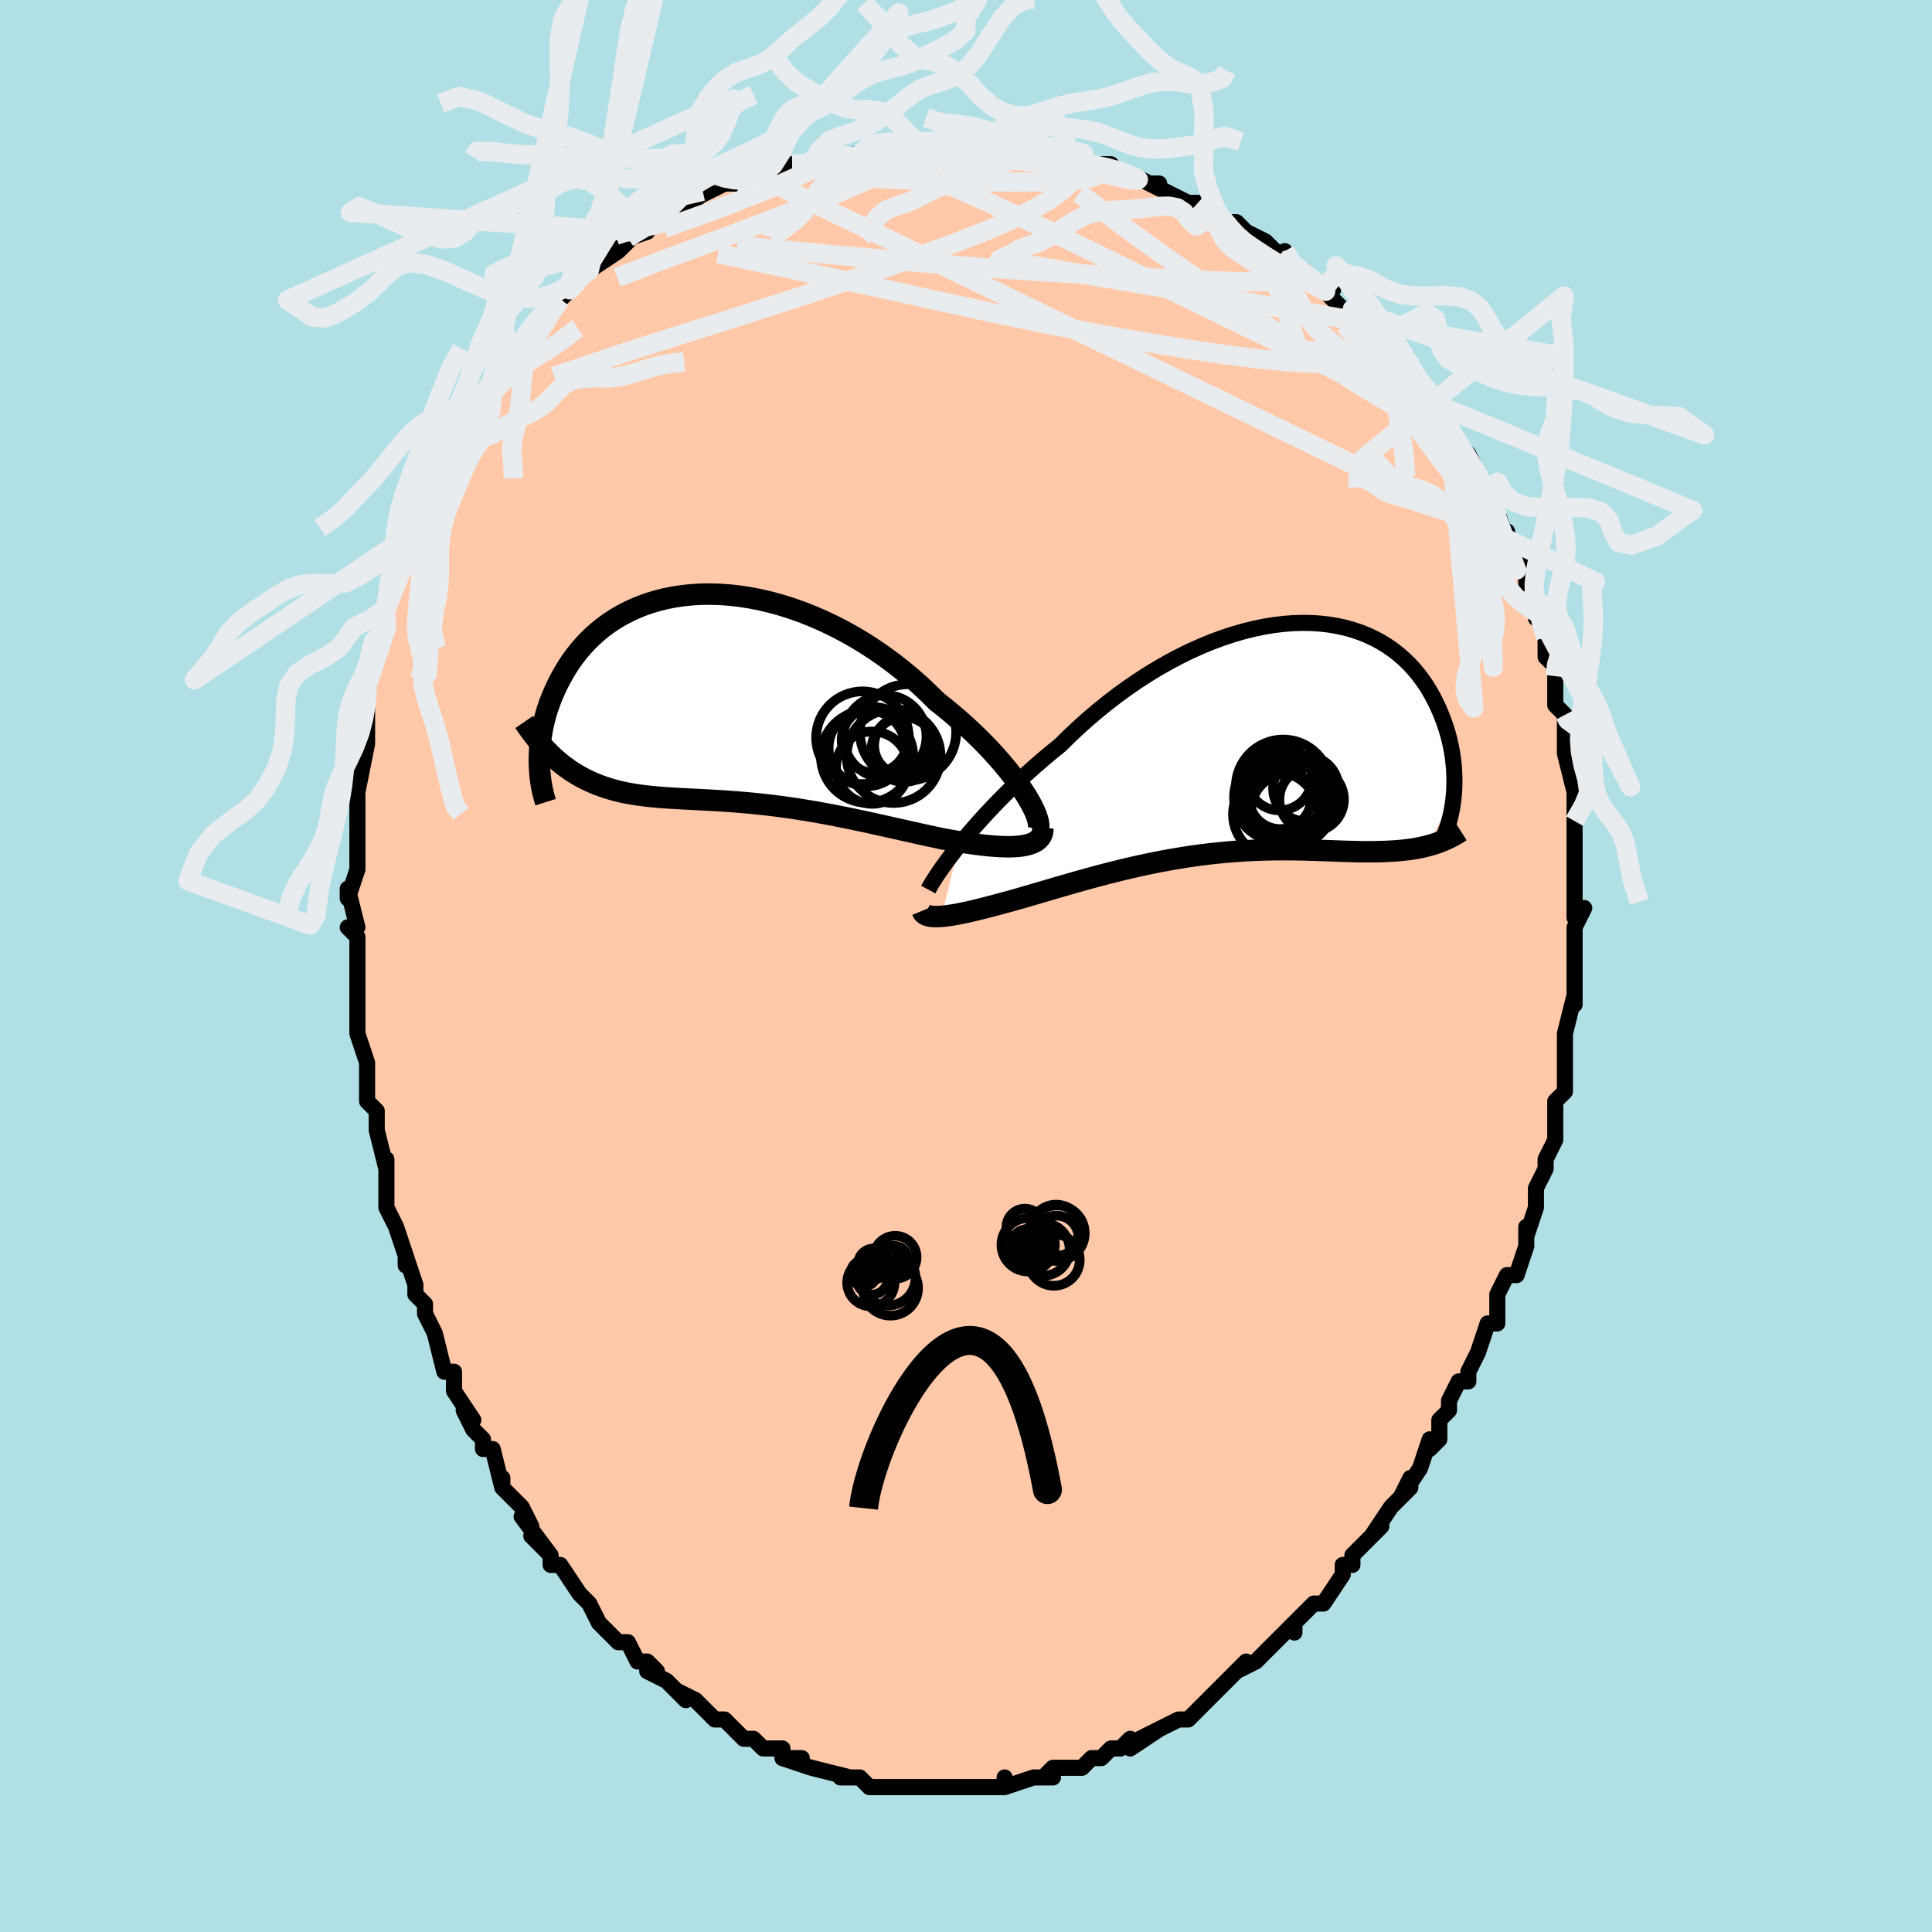<svg viewBox="-100 -100 200 200" xmlns="http://www.w3.org/2000/svg" width="400" height="400" id="face-svg"><defs><clipPath id="leftEyeClipPath"><polyline points="31.07,9.6,30.692,9.036,30.275,8.453,29.823,7.853,29.336,7.239,28.815,6.614,28.263,5.981,27.679,5.34,27.065,4.696,26.424,4.049,25.755,3.402,25.061,2.757,24.343,2.116,23.602,1.481,22.839,0.853,22.056,0.234,21.21,-0.606,20.331,-1.43,19.42,-2.234,18.481,-3.015,17.515,-3.769,16.526,-4.496,15.515,-5.191,14.485,-5.853,13.439,-6.48,12.38,-7.069,11.31,-7.62,10.233,-8.131,9.15,-8.6,8.065,-9.027,6.981,-9.41,5.899,-9.749,4.822,-10.044,3.754,-10.295,2.695,-10.501,1.65,-10.662,0.619,-10.779,-0.395,-10.851,-1.391,-10.881,-2.365,-10.868,-3.317,-10.813,-4.246,-10.717,-5.149,-10.582,-6.025,-10.409,-6.873,-10.198,-7.692,-9.953,-8.481,-9.673,-9.239,-9.361,-9.967,-9.019,-10.662,-8.649,-11.326,-8.252,-11.958,-7.83,-12.557,-7.386,-13.124,-6.921,-13.66,-6.438,-14.164,-5.939,-14.637,-5.425,-15.081,-4.9,-15.495,-4.365,-15.88,-3.822,-16.239,-3.274,-16.571,-2.722,-16.879,-2.169,-17.164,-1.617,-17.427,-1.067,-17.669,-0.522,-17.892,0.02,-18.093,0.562,-18.274,1.101,-18.435,1.639,-18.576,2.172,-18.699,2.701,-18.804,3.224,-18.892,3.741,-18.963,4.251,-19.018,4.753,-19.057,5.246,-19.082,5.73,-19.093,6.204,-19.09,6.667,-17.156,6.407,-16.772,6.722,-16.382,7.021,-15.986,7.304,-15.583,7.571,-15.174,7.823,-14.759,8.059,-14.338,8.28,-13.91,8.487,-13.476,8.68,-13.036,8.859,-12.589,9.024,-12.136,9.177,-11.677,9.318,-11.212,9.448,-10.739,9.565,-10.258,9.671,-9.767,9.766,-9.268,9.851,-8.76,9.927,-8.243,9.994,-7.717,10.054,-7.182,10.107,-6.637,10.154,-6.084,10.196,-5.522,10.234,-4.951,10.268,-4.37,10.301,-3.78,10.332,-3.181,10.363,-2.573,10.394,-1.956,10.426,-1.329,10.46,-0.693,10.497,-0.047,10.537,0.607,10.582,1.271,10.631,1.944,10.686,2.626,10.746,3.317,10.813,4.018,10.887,4.727,10.967,5.445,11.055,6.171,11.151,6.906,11.254,7.648,11.366,8.399,11.485,9.158,11.611,9.923,11.745,10.696,11.887,11.475,12.035,12.26,12.19,13.051,12.35,13.847,12.517,14.647,12.687,15.451,12.862,16.257,13.041,17.066,13.221,17.876,13.403,18.686,13.585,19.495,13.767,20.302,13.946,21.105,14.123,21.904,14.296,22.697,14.462,23.342,14.578,23.979,14.688,24.607,14.792,25.224,14.888,25.83,14.976,26.422,15.054,27,15.122,27.563,15.179,28.108,15.224,28.635,15.256,29.141,15.273,29.626,15.275,30.087,15.26,30.522,15.227,30.93,15.176"></polyline></clipPath><clipPath id="rightEyeClipPath"><polyline points="-30.797,11.001,-30.283,10.371,-29.738,9.722,-29.163,9.056,-28.559,8.377,-27.927,7.686,-27.268,6.986,-26.583,6.279,-25.874,5.568,-25.142,4.855,-24.388,4.141,-23.613,3.429,-22.818,2.721,-22.004,2.019,-21.174,1.324,-20.327,0.638,-19.408,-0.269,-18.461,-1.161,-17.486,-2.034,-16.488,-2.886,-15.467,-3.713,-14.427,-4.512,-13.369,-5.28,-12.296,-6.016,-11.212,-6.716,-10.118,-7.379,-9.017,-8.003,-7.912,-8.585,-6.805,-9.125,-5.699,-9.621,-4.597,-10.071,-3.501,-10.476,-2.413,-10.834,-1.336,-11.145,-0.272,-11.409,0.776,-11.625,1.808,-11.794,2.82,-11.915,3.811,-11.989,4.779,-12.018,5.723,-12.001,6.64,-11.939,7.531,-11.834,8.393,-11.687,9.225,-11.499,10.027,-11.272,10.797,-11.008,11.536,-10.707,12.241,-10.372,12.915,-10.005,13.555,-9.608,14.161,-9.183,14.735,-8.733,15.276,-8.259,15.785,-7.763,16.261,-7.249,16.706,-6.718,17.12,-6.173,17.505,-5.616,17.86,-5.05,18.188,-4.477,18.49,-3.9,18.767,-3.32,19.02,-2.741,19.251,-2.164,19.462,-1.592,19.652,-1.023,19.82,-0.454,19.968,0.114,20.096,0.679,20.204,1.24,20.293,1.796,20.364,2.347,20.417,2.89,20.453,3.425,20.472,3.952,20.477,4.469,20.466,4.976,20.44,5.471,20.401,5.955,17.636,11.086,17.238,11.182,16.831,11.268,16.414,11.345,15.988,11.413,15.553,11.471,15.108,11.521,14.654,11.563,14.189,11.598,13.716,11.625,13.232,11.646,12.739,11.661,12.236,11.67,11.723,11.674,11.2,11.674,10.666,11.669,10.12,11.658,9.562,11.643,8.991,11.625,8.407,11.604,7.811,11.581,7.202,11.558,6.581,11.536,5.947,11.515,5.3,11.496,4.641,11.48,3.969,11.469,3.286,11.462,2.591,11.461,1.884,11.467,1.166,11.48,0.438,11.5,-0.301,11.529,-1.05,11.567,-1.809,11.614,-2.576,11.671,-3.352,11.737,-4.135,11.815,-4.926,11.902,-5.723,12.001,-6.526,12.11,-7.333,12.229,-8.146,12.36,-8.961,12.5,-9.78,12.651,-10.6,12.811,-11.422,12.98,-12.243,13.158,-13.064,13.345,-13.883,13.539,-14.699,13.739,-15.512,13.946,-16.32,14.158,-17.122,14.374,-17.918,14.593,-18.706,14.815,-19.486,15.038,-20.256,15.261,-21.015,15.482,-21.763,15.702,-22.498,15.918,-23.219,16.13,-23.925,16.336,-24.616,16.535,-25.29,16.725,-25.888,16.89,-26.474,17.049,-27.047,17.203,-27.606,17.35,-28.151,17.49,-28.681,17.623,-29.194,17.748,-29.691,17.864,-30.17,17.97,-30.63,18.065,-31.071,18.15,-31.491,18.223,-31.889,18.284,-32.265,18.331,-32.618,18.365"></polyline></clipPath><filter id="fuzzy"><feTurbulence id="turbulence" baseFrequency="0.05" numOctaves="3" type="noise" result="noise"></feTurbulence><feDisplacementMap in="SourceGraphic" in2="noise" scale="2"></feDisplacementMap></filter><linearGradient id="rainbowGradient" x1="0%" y1="0%" x2="100%" y2="0%"><stop offset="0%" style="stop-color: rgb(80, 68, 68);  stop-opacity: 1"></stop><stop offset="50%" style="stop-color: rgb(255, 165, 0);  stop-opacity: 1"></stop><stop offset="100%" style="stop-color: rgb(148, 0, 211);  stop-opacity: 1"></stop></linearGradient></defs><title>That&#39;s an ugly face</title><desc>CREATED BY XUAN TANG, MORE INFO AT TXSTC55.GITHUB.IO</desc><rect x="-100" y="-100" width="100%" height="100%" opacity="1" fill="rgb(176, 224, 230)"></rect><polyline id="faceContour" points="63,1,63,2,63,1,63,4,63,3,62,7,62,8,62,7,62,9,62,11,62,13,61,14,61,17,61,17,61,17,61,18,60,20,60,21,59,23,59,23,59,25,58,28,58,27,58,27,58,29,57,32,56,32,55,34,55,36,55,35,55,37,54,37,53,40,52,42,52,43,52,43,51,43,50,45,50,46,49,47,49,49,48,50,48,49,47,52,45,55,46,53,46,54,45,55,44,56,44,56,42,59,43,58,40,61,40,62,40,62,39,62,39,63,37,66,36,66,36,66,34,68,34,69,34,68,33,69,32,70,31,71,30,72,28,73,29,72,27,74,26,75,25,76,25,76,24,77,24,77,23,78,22,78,22,78,20,79,18,80,20,79,17,81,17,80,16,81,15,81,14,82,13,82,12,83,12,83,10,83,9,83,8,84,9,84,7,84,4,85,4,84,4,85,3,85,2,85,2,85,0,85,-1,85,-2,85,-2,85,-4,85,-5,85,-4,85,-6,85,-7,85,-9,85,-10,85,-10,85,-11,84,-12,84,-13,84,-12,84,-16,83,-16,83,-16,83,-19,82,-17,82,-19,82,-19,81,-21,81,-22,80,-23,80,-24,79,-25,78,-26,78,-26,78,-27,77,-27,77,-28,76,-30,75,-29,76,-31,74,-33,73,-32,73,-33,72,-34,72,-35,70,-36,70,-37,69,-37,69,-38,68,-39,66,-40,65,-40,65,-40,65,-42,62,-43,62,-43,61,-45,59,-43,61,-46,57,-45,58,-46,56,-48,54,-48,53,-48,54,-49,50,-50,50,-50,49,-51,48,-51,48,-52,46,-51,47,-53,44,-53,44,-53,42,-54,42,-55,38,-55,38,-56,36,-56,35,-57,34,-57,33,-58,30,-58,31,-58,30,-59,27,-59,27,-60,25,-60,23,-60,20,-60,23,-60,21,-61,17,-61,15,-62,14,-62,14,-62,13,-62,10,-62,11,-62,10,-63,7,-63,6,-63,3,-63,1,-63,1,-63,-2,-63,-1,-63,-3,-64,-4,-63,-4,-64,-8,-64,-7,-63,-10,-63,-11,-63,-13,-63,-16,-63,-14,-63,-15,-63,-18,-63,-19,-63,-18,-62,-23,-62,-23,-62,-26,-62,-28,-62,-27,-62,-29,-61,-32,-61,-33,-61,-32,-60,-35,-60,-37,-60,-35,-60,-36,-60,-37,-59,-40,-58,-42,-58,-43,-58,-43,-58,-44,-57,-45,-57,-47,-56,-48,-56,-49,-55,-50,-54,-53,-54,-53,-53,-55,-54,-53,-52,-56,-51,-57,-51,-58,-51,-58,-49,-60,-49,-61,-48,-62,-47,-63,-47,-63,-46,-64,-45,-66,-45,-66,-45,-66,-43,-68,-42,-69,-42,-69,-41,-70,-39,-72,-39,-72,-39,-72,-36,-74,-35,-75,-36,-75,-33,-76,-34,-76,-34,-76,-31,-77,-30,-78,-30,-78,-28,-79,-29,-79,-27,-80,-25,-81,-25,-81,-24,-81,-23,-81,-22,-82,-20,-82,-21,-82,-18,-83,-17,-83,-17,-83,-16,-83,-15,-84,-14,-84,-12,-84,-11,-84,-10,-85,-8,-85,-9,-85,-6,-85,-6,-85,-5,-85,-4,-85,-3,-85,-1,-85,1,-85,0,-85,3,-85,2,-85,4,-85,6,-85,6,-84,8,-84,8,-84,10,-84,11,-83,12,-83,15,-83,14,-83,14,-83,17,-82,19,-81,20,-81,19,-81,21,-80,23,-79,23,-79,23,-79,24,-79,26,-78,27,-77,28,-77,28,-77,29,-76,31,-75,31,-75,33,-73,33,-74,34,-72,35,-72,37,-70,38,-70,37,-70,38,-69,39,-68,40,-68,41,-67,41,-67,43,-65,44,-63,44,-64,46,-62,46,-61,47,-60,47,-60,48,-59,49,-57,50,-56,50,-56,50,-55,52,-53,52,-53,53,-51,54,-49,54,-49,53,-50,55,-47,55,-47,56,-44,56,-45,57,-41,57,-43,58,-40,58,-39,58,-38,59,-37,59,-36,59,-37,60,-34,60,-34,60,-32,61,-31,61,-30,61,-27,62,-26,62,-26,62,-23,62,-24,62,-23,62,-22,63,-18,63,-17,63,-17,63,-15,63,-15,63,-12,63,-12,63,-12,63,-8,63,-6,63,-7,63,-5,64,-6,63,-4,63,-3,63,1,63,2" fill="#ffc9a9" stroke="black" stroke-width="1.667" stroke-linejoin="round" filter="url(#fuzzy)"></polyline><g transform="translate(30.085 -23.503)"><polyline id="rightCountour" points="-30.797,11.001,-30.283,10.371,-29.738,9.722,-29.163,9.056,-28.559,8.377,-27.927,7.686,-27.268,6.986,-26.583,6.279,-25.874,5.568,-25.142,4.855,-24.388,4.141,-23.613,3.429,-22.818,2.721,-22.004,2.019,-21.174,1.324,-20.327,0.638,-19.408,-0.269,-18.461,-1.161,-17.486,-2.034,-16.488,-2.886,-15.467,-3.713,-14.427,-4.512,-13.369,-5.28,-12.296,-6.016,-11.212,-6.716,-10.118,-7.379,-9.017,-8.003,-7.912,-8.585,-6.805,-9.125,-5.699,-9.621,-4.597,-10.071,-3.501,-10.476,-2.413,-10.834,-1.336,-11.145,-0.272,-11.409,0.776,-11.625,1.808,-11.794,2.82,-11.915,3.811,-11.989,4.779,-12.018,5.723,-12.001,6.64,-11.939,7.531,-11.834,8.393,-11.687,9.225,-11.499,10.027,-11.272,10.797,-11.008,11.536,-10.707,12.241,-10.372,12.915,-10.005,13.555,-9.608,14.161,-9.183,14.735,-8.733,15.276,-8.259,15.785,-7.763,16.261,-7.249,16.706,-6.718,17.12,-6.173,17.505,-5.616,17.86,-5.05,18.188,-4.477,18.49,-3.9,18.767,-3.32,19.02,-2.741,19.251,-2.164,19.462,-1.592,19.652,-1.023,19.82,-0.454,19.968,0.114,20.096,0.679,20.204,1.24,20.293,1.796,20.364,2.347,20.417,2.89,20.453,3.425,20.472,3.952,20.477,4.469,20.466,4.976,20.44,5.471,20.401,5.955,17.636,11.086,17.238,11.182,16.831,11.268,16.414,11.345,15.988,11.413,15.553,11.471,15.108,11.521,14.654,11.563,14.189,11.598,13.716,11.625,13.232,11.646,12.739,11.661,12.236,11.67,11.723,11.674,11.2,11.674,10.666,11.669,10.12,11.658,9.562,11.643,8.991,11.625,8.407,11.604,7.811,11.581,7.202,11.558,6.581,11.536,5.947,11.515,5.3,11.496,4.641,11.48,3.969,11.469,3.286,11.462,2.591,11.461,1.884,11.467,1.166,11.48,0.438,11.5,-0.301,11.529,-1.05,11.567,-1.809,11.614,-2.576,11.671,-3.352,11.737,-4.135,11.815,-4.926,11.902,-5.723,12.001,-6.526,12.11,-7.333,12.229,-8.146,12.36,-8.961,12.5,-9.78,12.651,-10.6,12.811,-11.422,12.98,-12.243,13.158,-13.064,13.345,-13.883,13.539,-14.699,13.739,-15.512,13.946,-16.32,14.158,-17.122,14.374,-17.918,14.593,-18.706,14.815,-19.486,15.038,-20.256,15.261,-21.015,15.482,-21.763,15.702,-22.498,15.918,-23.219,16.13,-23.925,16.336,-24.616,16.535,-25.29,16.725,-25.888,16.89,-26.474,17.049,-27.047,17.203,-27.606,17.35,-28.151,17.49,-28.681,17.623,-29.194,17.748,-29.691,17.864,-30.17,17.97,-30.63,18.065,-31.071,18.15,-31.491,18.223,-31.889,18.284,-32.265,18.331,-32.618,18.365" fill="white" stroke="white" stroke-width="0" stroke-linejoin="round" filter="url(#fuzzy)"></polyline></g><g transform="translate(-25.075 -27.619)"><polyline id="leftCountour" points="31.07,9.6,30.692,9.036,30.275,8.453,29.823,7.853,29.336,7.239,28.815,6.614,28.263,5.981,27.679,5.34,27.065,4.696,26.424,4.049,25.755,3.402,25.061,2.757,24.343,2.116,23.602,1.481,22.839,0.853,22.056,0.234,21.21,-0.606,20.331,-1.43,19.42,-2.234,18.481,-3.015,17.515,-3.769,16.526,-4.496,15.515,-5.191,14.485,-5.853,13.439,-6.48,12.38,-7.069,11.31,-7.62,10.233,-8.131,9.15,-8.6,8.065,-9.027,6.981,-9.41,5.899,-9.749,4.822,-10.044,3.754,-10.295,2.695,-10.501,1.65,-10.662,0.619,-10.779,-0.395,-10.851,-1.391,-10.881,-2.365,-10.868,-3.317,-10.813,-4.246,-10.717,-5.149,-10.582,-6.025,-10.409,-6.873,-10.198,-7.692,-9.953,-8.481,-9.673,-9.239,-9.361,-9.967,-9.019,-10.662,-8.649,-11.326,-8.252,-11.958,-7.83,-12.557,-7.386,-13.124,-6.921,-13.66,-6.438,-14.164,-5.939,-14.637,-5.425,-15.081,-4.9,-15.495,-4.365,-15.88,-3.822,-16.239,-3.274,-16.571,-2.722,-16.879,-2.169,-17.164,-1.617,-17.427,-1.067,-17.669,-0.522,-17.892,0.02,-18.093,0.562,-18.274,1.101,-18.435,1.639,-18.576,2.172,-18.699,2.701,-18.804,3.224,-18.892,3.741,-18.963,4.251,-19.018,4.753,-19.057,5.246,-19.082,5.73,-19.093,6.204,-19.09,6.667,-17.156,6.407,-16.772,6.722,-16.382,7.021,-15.986,7.304,-15.583,7.571,-15.174,7.823,-14.759,8.059,-14.338,8.28,-13.91,8.487,-13.476,8.68,-13.036,8.859,-12.589,9.024,-12.136,9.177,-11.677,9.318,-11.212,9.448,-10.739,9.565,-10.258,9.671,-9.767,9.766,-9.268,9.851,-8.76,9.927,-8.243,9.994,-7.717,10.054,-7.182,10.107,-6.637,10.154,-6.084,10.196,-5.522,10.234,-4.951,10.268,-4.37,10.301,-3.78,10.332,-3.181,10.363,-2.573,10.394,-1.956,10.426,-1.329,10.46,-0.693,10.497,-0.047,10.537,0.607,10.582,1.271,10.631,1.944,10.686,2.626,10.746,3.317,10.813,4.018,10.887,4.727,10.967,5.445,11.055,6.171,11.151,6.906,11.254,7.648,11.366,8.399,11.485,9.158,11.611,9.923,11.745,10.696,11.887,11.475,12.035,12.26,12.19,13.051,12.35,13.847,12.517,14.647,12.687,15.451,12.862,16.257,13.041,17.066,13.221,17.876,13.403,18.686,13.585,19.495,13.767,20.302,13.946,21.105,14.123,21.904,14.296,22.697,14.462,23.342,14.578,23.979,14.688,24.607,14.792,25.224,14.888,25.83,14.976,26.422,15.054,27,15.122,27.563,15.179,28.108,15.224,28.635,15.256,29.141,15.273,29.626,15.275,30.087,15.26,30.522,15.227,30.93,15.176" fill="white" stroke="white" stroke-width="0" stroke-linejoin="round" filter="url(#fuzzy)"></polyline></g><g transform="translate(30.085 -23.503)"><polyline id="rightUpper" points="-33.992,15.593,-33.846,15.322,-33.659,14.999,-33.432,14.63,-33.165,14.216,-32.861,13.763,-32.519,13.272,-32.14,12.747,-31.727,12.192,-31.278,11.609,-30.797,11.001,-30.283,10.371,-29.738,9.722,-29.163,9.056,-28.559,8.377,-27.927,7.686,-27.268,6.986,-26.583,6.279,-25.874,5.568,-25.142,4.855,-24.388,4.141,-23.613,3.429,-22.818,2.721,-22.004,2.019,-21.174,1.324,-20.327,0.638,-19.408,-0.269,-18.461,-1.161,-17.486,-2.034,-16.488,-2.886,-15.467,-3.713,-14.427,-4.512,-13.369,-5.28,-12.296,-6.016,-11.212,-6.716,-10.118,-7.379,-9.017,-8.003,-7.912,-8.585,-6.805,-9.125,-5.699,-9.621,-4.597,-10.071,-3.501,-10.476,-2.413,-10.834,-1.336,-11.145,-0.272,-11.409,0.776,-11.625,1.808,-11.794,2.82,-11.915,3.811,-11.989,4.779,-12.018,5.723,-12.001,6.64,-11.939,7.531,-11.834,8.393,-11.687,9.225,-11.499,10.027,-11.272,10.797,-11.008,11.536,-10.707,12.241,-10.372,12.915,-10.005,13.555,-9.608,14.161,-9.183,14.735,-8.733,15.276,-8.259,15.785,-7.763,16.261,-7.249,16.706,-6.718,17.12,-6.173,17.505,-5.616,17.86,-5.05,18.188,-4.477,18.49,-3.9,18.767,-3.32,19.02,-2.741,19.251,-2.164,19.462,-1.592,19.652,-1.023,19.82,-0.454,19.968,0.114,20.096,0.679,20.204,1.24,20.293,1.796,20.364,2.347,20.417,2.89,20.453,3.425,20.472,3.952,20.477,4.469,20.466,4.976,20.44,5.471,20.401,5.955,20.348,6.427,20.284,6.886,20.207,7.331,20.118,7.763,20.019,8.181,19.909,8.586,19.789,8.976,19.66,9.352,19.521,9.715,19.374,10.064" fill="none" stroke="black" stroke-width="1.667" stroke-linejoin="round" filter="url(#fuzzy)"></polyline><polyline id="rightLower" points="-34.617,17.788,-34.559,17.93,-34.466,18.052,-34.34,18.154,-34.182,18.237,-33.992,18.301,-33.773,18.347,-33.524,18.376,-33.248,18.388,-32.946,18.384,-32.618,18.365,-32.265,18.331,-31.889,18.284,-31.491,18.223,-31.071,18.15,-30.63,18.065,-30.17,17.97,-29.691,17.864,-29.194,17.748,-28.681,17.623,-28.151,17.49,-27.606,17.35,-27.047,17.203,-26.474,17.049,-25.888,16.89,-25.29,16.725,-24.616,16.535,-23.925,16.336,-23.219,16.13,-22.498,15.918,-21.763,15.702,-21.015,15.482,-20.256,15.261,-19.486,15.038,-18.706,14.815,-17.918,14.593,-17.122,14.374,-16.32,14.158,-15.512,13.946,-14.699,13.739,-13.883,13.539,-13.064,13.345,-12.243,13.158,-11.422,12.98,-10.6,12.811,-9.78,12.651,-8.961,12.5,-8.146,12.36,-7.333,12.229,-6.526,12.11,-5.723,12.001,-4.926,11.902,-4.135,11.815,-3.352,11.737,-2.576,11.671,-1.809,11.614,-1.05,11.567,-0.301,11.529,0.438,11.5,1.166,11.48,1.884,11.467,2.591,11.461,3.286,11.462,3.969,11.469,4.641,11.48,5.3,11.496,5.947,11.515,6.581,11.536,7.202,11.558,7.811,11.581,8.407,11.604,8.991,11.625,9.562,11.643,10.12,11.658,10.666,11.669,11.2,11.674,11.723,11.674,12.236,11.67,12.739,11.661,13.232,11.646,13.716,11.625,14.189,11.598,14.654,11.563,15.108,11.521,15.553,11.471,15.988,11.413,16.414,11.345,16.831,11.268,17.238,11.182,17.636,11.086,18.025,10.98,18.405,10.863,18.777,10.736,19.14,10.599,19.494,10.45,19.84,10.292,20.178,10.122,20.508,9.942,20.831,9.752,21.145,9.551" fill="none" stroke="black" stroke-width="2.222" stroke-linejoin="round" filter="url(#fuzzy)"></polyline><!--[--><circle r="3.212" cx="2.44" cy="6.116" stroke="black" fill="none" stroke-width="1" filter="url(#fuzzy)" clip-path="url(#rightEyeClipPath)"></circle><circle r="3.341" cx="5.698" cy="6.263" stroke="black" fill="none" stroke-width="1" filter="url(#fuzzy)" clip-path="url(#rightEyeClipPath)"></circle><circle r="4.503" cx="2.163" cy="6.023" stroke="black" fill="none" stroke-width="1" filter="url(#fuzzy)" clip-path="url(#rightEyeClipPath)"></circle><circle r="4.415" cx="1.97" cy="7.812" stroke="black" fill="none" stroke-width="1" filter="url(#fuzzy)" clip-path="url(#rightEyeClipPath)"></circle><circle r="3.744" cx="3.186" cy="7.36" stroke="black" fill="none" stroke-width="1" filter="url(#fuzzy)" clip-path="url(#rightEyeClipPath)"></circle><circle r="3.353" cx="2.377" cy="4.039" stroke="black" fill="none" stroke-width="1" filter="url(#fuzzy)" clip-path="url(#rightEyeClipPath)"></circle><circle r="4.893" cx="2.749" cy="4.954" stroke="black" fill="none" stroke-width="1" filter="url(#fuzzy)" clip-path="url(#rightEyeClipPath)"></circle><circle r="3.394" cx="5.098" cy="5.131" stroke="black" fill="none" stroke-width="1" filter="url(#fuzzy)" clip-path="url(#rightEyeClipPath)"></circle><circle r="4.748" cx="3.297" cy="6.441" stroke="black" fill="none" stroke-width="1" filter="url(#fuzzy)" clip-path="url(#rightEyeClipPath)"></circle><circle r="3.91" cx="3.196" cy="6.274" stroke="black" fill="none" stroke-width="1" filter="url(#fuzzy)" clip-path="url(#rightEyeClipPath)"></circle><!--]--></g><g transform="translate(-25.075 -27.619)"><polyline id="leftUpper" points="32.538,13.516,32.598,13.315,32.61,13.063,32.573,12.762,32.49,12.417,32.361,12.031,32.187,11.607,31.97,11.148,31.711,10.659,31.411,10.142,31.07,9.6,30.692,9.036,30.275,8.453,29.823,7.853,29.336,7.239,28.815,6.614,28.263,5.981,27.679,5.34,27.065,4.696,26.424,4.049,25.755,3.402,25.061,2.757,24.343,2.116,23.602,1.481,22.839,0.853,22.056,0.234,21.21,-0.606,20.331,-1.43,19.42,-2.234,18.481,-3.015,17.515,-3.769,16.526,-4.496,15.515,-5.191,14.485,-5.853,13.439,-6.48,12.38,-7.069,11.31,-7.62,10.233,-8.131,9.15,-8.6,8.065,-9.027,6.981,-9.41,5.899,-9.749,4.822,-10.044,3.754,-10.295,2.695,-10.501,1.65,-10.662,0.619,-10.779,-0.395,-10.851,-1.391,-10.881,-2.365,-10.868,-3.317,-10.813,-4.246,-10.717,-5.149,-10.582,-6.025,-10.409,-6.873,-10.198,-7.692,-9.953,-8.481,-9.673,-9.239,-9.361,-9.967,-9.019,-10.662,-8.649,-11.326,-8.252,-11.958,-7.83,-12.557,-7.386,-13.124,-6.921,-13.66,-6.438,-14.164,-5.939,-14.637,-5.425,-15.081,-4.9,-15.495,-4.365,-15.88,-3.822,-16.239,-3.274,-16.571,-2.722,-16.879,-2.169,-17.164,-1.617,-17.427,-1.067,-17.669,-0.522,-17.892,0.02,-18.093,0.562,-18.274,1.101,-18.435,1.639,-18.576,2.172,-18.699,2.701,-18.804,3.224,-18.892,3.741,-18.963,4.251,-19.018,4.753,-19.057,5.246,-19.082,5.73,-19.093,6.204,-19.09,6.667,-19.074,7.12,-19.045,7.561,-19.005,7.991,-18.954,8.408,-18.892,8.814,-18.82,9.207,-18.738,9.588,-18.646,9.957,-18.546,10.314,-18.437,10.658" fill="none" stroke="black" stroke-width="2.222" stroke-linejoin="round" filter="url(#fuzzy)"></polyline><polyline id="leftLower" points="33.032,13.344,33.019,13.655,32.955,13.934,32.843,14.182,32.687,14.401,32.487,14.592,32.247,14.757,31.969,14.896,31.655,15.011,31.308,15.104,30.93,15.176,30.522,15.227,30.087,15.26,29.626,15.275,29.141,15.273,28.635,15.256,28.108,15.224,27.563,15.179,27,15.122,26.422,15.054,25.83,14.976,25.224,14.888,24.607,14.792,23.979,14.688,23.342,14.578,22.697,14.462,21.904,14.296,21.105,14.123,20.302,13.946,19.495,13.767,18.686,13.585,17.876,13.403,17.066,13.221,16.257,13.041,15.451,12.862,14.647,12.687,13.847,12.517,13.051,12.35,12.26,12.19,11.475,12.035,10.696,11.887,9.923,11.745,9.158,11.611,8.399,11.485,7.648,11.366,6.906,11.254,6.171,11.151,5.445,11.055,4.727,10.967,4.018,10.887,3.317,10.813,2.626,10.746,1.944,10.686,1.271,10.631,0.607,10.582,-0.047,10.537,-0.693,10.497,-1.329,10.46,-1.956,10.426,-2.573,10.394,-3.181,10.363,-3.78,10.332,-4.37,10.301,-4.951,10.268,-5.522,10.234,-6.084,10.196,-6.637,10.154,-7.182,10.107,-7.717,10.054,-8.243,9.994,-8.76,9.927,-9.268,9.851,-9.767,9.766,-10.258,9.671,-10.739,9.565,-11.212,9.448,-11.677,9.318,-12.136,9.177,-12.589,9.024,-13.036,8.859,-13.476,8.68,-13.91,8.487,-14.338,8.28,-14.759,8.059,-15.174,7.823,-15.583,7.571,-15.986,7.304,-16.382,7.021,-16.772,6.722,-17.156,6.407,-17.534,6.076,-17.905,5.728,-18.27,5.363,-18.63,4.983,-18.983,4.585,-19.331,4.172,-19.672,3.742,-20.008,3.297,-20.338,2.837,-20.663,2.361" fill="none" stroke="black" stroke-width="2.222" stroke-linejoin="round" filter="url(#fuzzy)"></polyline><!--[--><circle r="4.294" cx="16.692" cy="3.871" stroke="black" fill="none" stroke-width="1" filter="url(#fuzzy)" clip-path="url(#leftEyeClipPath)"></circle><circle r="4.797" cx="14.359" cy="3.987" stroke="black" fill="none" stroke-width="1" filter="url(#fuzzy)" clip-path="url(#leftEyeClipPath)"></circle><circle r="4.776" cx="14.837" cy="5.938" stroke="black" fill="none" stroke-width="1" filter="url(#fuzzy)" clip-path="url(#leftEyeClipPath)"></circle><circle r="3.352" cx="18.651" cy="5.218" stroke="black" fill="none" stroke-width="1" filter="url(#fuzzy)" clip-path="url(#leftEyeClipPath)"></circle><circle r="4.854" cx="17.581" cy="5.888" stroke="black" fill="none" stroke-width="1" filter="url(#fuzzy)" clip-path="url(#leftEyeClipPath)"></circle><circle r="3.97" cx="14.822" cy="5.04" stroke="black" fill="none" stroke-width="1" filter="url(#fuzzy)" clip-path="url(#leftEyeClipPath)"></circle><circle r="3.052" cx="18.619" cy="4.804" stroke="black" fill="none" stroke-width="1" filter="url(#fuzzy)" clip-path="url(#leftEyeClipPath)"></circle><circle r="3.747" cx="15.373" cy="7.087" stroke="black" fill="none" stroke-width="1" filter="url(#fuzzy)" clip-path="url(#leftEyeClipPath)"></circle><circle r="3.397" cx="15.6" cy="4.218" stroke="black" fill="none" stroke-width="1" filter="url(#fuzzy)" clip-path="url(#leftEyeClipPath)"></circle><circle r="4.979" cx="19.076" cy="3.432" stroke="black" fill="none" stroke-width="1" filter="url(#fuzzy)" clip-path="url(#leftEyeClipPath)"></circle><!--]--></g><g id="hairs"><!--[--><polyline points="-10,-85,-8.823,-84.993,-8.042,-84.968,-7.308,-84.923,-6.669,-84.851,-6.146,-84.743,-5.739,-84.592,-5.473,-84.389,-5.403,-84.129,-5.594,-83.804,-6.092,-83.406,-6.911,-82.928,-8.045,-82.359,-9.488,-81.689,-11.257,-80.903,-13.397,-79.987,-15.964,-78.927,-19.002,-77.716,-22.521,-76.364,-26.504,-74.879,-30.981,-73.226,-36.108,-71.272" fill="none" stroke="rgb(233, 236, 239)" stroke-width="2" stroke-linejoin="round" filter="url(#fuzzy)"></polyline><polyline points="8,-84,9.628,-83.742,11.046,-83.371,12.369,-83.089,13.548,-82.869,14.599,-82.642,15.575,-82.371,16.464,-82.074,17.19,-81.793,17.666,-81.566,17.839,-81.41,17.68,-81.337,17.155,-81.373,16.223,-81.552,14.871,-81.888,13.132,-82.352,11.044,-82.916,8.6,-83.673" fill="none" stroke="rgb(233, 236, 239)" stroke-width="2" stroke-linejoin="round" filter="url(#fuzzy)"></polyline><polyline points="33,-74,33.787,-72.671,34.227,-71.85,34.068,-71.302,33.168,-70.987,31.558,-70.845,29.325,-70.824,26.501,-70.896,23.054,-71.043,18.926,-71.25,14.071,-71.506,8.448,-71.833,1.985,-72.277,-5.438,-72.88,-13.973,-73.641,-23.68,-74.581" fill="none" stroke="rgb(233, 236, 239)" stroke-width="2" stroke-linejoin="round" filter="url(#fuzzy)"></polyline><polyline points="54,-49,53.845,-48.909,54.274,-48.026,54.669,-47.138,54.881,-46.479,54.877,-46.137,54.637,-46.154,54.14,-46.553,53.359,-47.344,52.276,-48.552,50.882,-50.219,49.179,-52.394,47.188,-55.104,44.932,-58.327,42.376,-62.034,39.256,-66.378" fill="none" stroke="rgb(233, 236, 239)" stroke-width="2" stroke-linejoin="round" filter="url(#fuzzy)"></polyline><polyline points="41,-67,41.467,-66.41,42.115,-65.413,42.495,-64.55,42.532,-63.877,42.217,-63.351,41.546,-62.948,40.521,-62.659,39.142,-62.477,37.406,-62.4,35.297,-62.434,32.796,-62.594,29.887,-62.891,26.558,-63.324,22.794,-63.886,18.575,-64.574,13.874,-65.4,8.676,-66.391,2.971,-67.57,-3.252,-68.931,-10.039,-70.426,-17.492,-72.008,-25.661,-73.745" fill="none" stroke="rgb(233, 236, 239)" stroke-width="2" stroke-linejoin="round" filter="url(#fuzzy)"></polyline><polyline points="8,-84,8.572,-83.934,9.619,-83.711,10.71,-83.459,11.673,-83.257,12.439,-83.089,13.02,-82.909,13.453,-82.689,13.736,-82.432,13.823,-82.162,13.652,-81.905,13.178,-81.675,12.376,-81.483,11.229,-81.334,9.729,-81.234,7.874,-81.18,5.675,-81.161,3.144,-81.167,0.275,-81.202,-2.972,-81.284,-6.671,-81.421,-10.906,-81.577,-15.616,-81.706" fill="none" stroke="rgb(233, 236, 239)" stroke-width="2" stroke-linejoin="round" filter="url(#fuzzy)"></polyline><polyline points="-18,-83,-17.315,-83.008,-16.771,-83.087,-16.171,-83.244,-15.531,-83.41,-14.935,-83.521,-14.496,-83.545,-14.314,-83.471,-14.462,-83.283,-14.99,-82.954,-15.934,-82.459,-17.331,-81.788,-19.206,-80.95,-21.552,-79.974,-24.332,-78.889,-27.544,-77.695,-31.255,-76.358" fill="none" stroke="rgb(233, 236, 239)" stroke-width="2" stroke-linejoin="round" filter="url(#fuzzy)"></polyline><polyline points="47,-60,47.865,-58.877,48.467,-57.871,48.743,-57.198,48.743,-56.787,48.52,-56.555,48.072,-56.485,47.341,-56.621,46.253,-57.03,44.76,-57.77,42.853,-58.859,40.545,-60.273,37.841,-61.979,34.711,-63.976,31.11,-66.306,27.002,-69.031,22.386,-72.194,17.279,-75.824,11.723,-79.995" fill="none" stroke="rgb(233, 236, 239)" stroke-width="2" stroke-linejoin="round" filter="url(#fuzzy)"></polyline><polyline points="-14,-84,-12.129,-83.873,-10.001,-83.543,-7.467,-82.914,-4.507,-81.916,-1.118,-80.557,2.691,-78.88,6.903,-76.921,11.507,-74.705,16.486,-72.267,21.792,-69.665,27.325,-66.977,32.953,-64.252,38.56,-61.502,44.142,-58.76" fill="none" stroke="rgb(233, 236, 239)" stroke-width="2" stroke-linejoin="round" filter="url(#fuzzy)"></polyline><polyline points="-4,-85,-2.711,-84.991,-1.171,-84.965,0.251,-84.925,1.504,-84.877,2.634,-84.822,3.67,-84.756,4.595,-84.669,5.343,-84.572,5.821,-84.492,5.943,-84.462,5.662,-84.49,4.969,-84.556,3.859,-84.642,2.344,-84.773" fill="none" stroke="rgb(233, 236, 239)" stroke-width="2" stroke-linejoin="round" filter="url(#fuzzy)"></polyline><polyline points="8,-84,9.511,-83.736,10.553,-83.349,11.254,-83.016,11.585,-82.683,11.58,-82.261,11.302,-81.702,10.752,-81.005,9.875,-80.193,8.6,-79.289,6.886,-78.305,4.72,-77.247,2.106,-76.12,-0.949,-74.925,-4.435,-73.651,-8.349,-72.277,-12.705,-70.783,-17.541,-69.167,-22.914,-67.435,-28.867,-65.564,-35.418,-63.473,-42.638,-61.024" fill="none" stroke="rgb(233, 236, 239)" stroke-width="2" stroke-linejoin="round" filter="url(#fuzzy)"></polyline><polyline points="33,-73,33.347,-73.101,34.15,-72.461,35.102,-71.701,35.947,-71.038,36.563,-70.532,36.952,-70.175,37.165,-69.949,37.232,-69.848,37.138,-69.876,36.847,-70.037,36.312,-70.335,35.481,-70.8,34.283,-71.495,32.653,-72.483,30.581,-73.777,28.162,-75.316,25.594,-77.041" fill="none" stroke="rgb(233, 236, 239)" stroke-width="2" stroke-linejoin="round" filter="url(#fuzzy)"></polyline><polyline points="26.989,-92.701,26.534,-91.866,25.594,-91.53,24.351,-91.333,23.11,-91.363,21.896,-91.525,20.619,-91.601,19.248,-91.438,17.83,-91.037,16.434,-90.526,15.095,-90.068,13.808,-89.755,12.55,-89.562,11.296,-89.381,10.044,-89.111,8.803,-88.743,7.584,-88.341,6.39,-87.958,5.217,-87.548,4.065,-87.003,2.958,-86.298,1.938,-85.605,1.031,-85.165,0.198,-85.022,-1,-85,-3,-85,-3.928,-84.821,-4.805,-84.585,-5.662,-84.25,-6.535,-83.861,-7.431,-83.429,-8.35,-82.945,-9.305,-82.421,-10.312,-81.902,-11.369,-81.44,-12.45,-81.063,-13.508,-80.743,-14.492,-80.405,-15.373,-79.963,-16.17,-79.387,-16.954,-78.727,-17.801,-78.089,-18.694,-77.537,-19.513,-77.044,-20.539,-76.555,-4,-85,-4.906,-85.182,-5.826,-85.951,-6.834,-87.049,-7.878,-87.986,-8.918,-88.491,-9.978,-88.615,-11.113,-88.62,-12.357,-88.79,-13.697,-89.266,-15.067,-89.977,-16.375,-90.743,-17.553,-91.503,-18.594,-92.447,-19.527,-93.642,-20.391,-94.025" fill="none" stroke="rgb(233, 236, 239)" stroke-width="2" stroke-linejoin="round" filter="url(#fuzzy)"></polyline><polyline points="-20.322,-75.747,-19.267,-76.012,-18.494,-76.585,-17.637,-77.237,-16.831,-78.032,-16.12,-78.988,-15.432,-80.025,-14.671,-81.01,-13.783,-81.84,-12.773,-82.497,-11.693,-83.042,-10.614,-83.546,-9.586,-84.023,-8.621,-84.407,-7.667,-84.624,-6.663,-84.715,-6,-85,-11,-84,-9.951,-84.992,-8.943,-85.208,-7.993,-85.266,-7.044,-85.3,-6.081,-85.322,-5.086,-85.338,-4.039,-85.357,-2.938,-85.386,-1.811,-85.422,-0.694,-85.459,0.388,-85.489,1.432,-85.503,2.461,-85.493,3.5,-85.448,4.564,-85.36,5.645,-85.23,6.725,-85.076,7.798,-84.922,8.882,-84.773,10.003,-84.599,11.137,-84.353,12.162,-84.123,-16,-83,-15.126,-84.505,-14.045,-85.479,-12.826,-85.944,-11.626,-86.345,-10.506,-86.819,-9.462,-87.35,-8.471,-87.958,-7.509,-88.682,-6.548,-89.497,-5.558,-90.28,-4.505,-90.895,-3.371,-91.308,-2.171,-91.655,-0.948,-92.181,0.249,-93.108,1.397,-94.514,2.525,-96.279,3.71,-98.093,5.022,-99.507,6.37,-100.105,7.145,-100.034" fill="none" stroke="rgb(233, 236, 239)" stroke-width="2" stroke-linejoin="round" filter="url(#fuzzy)"></polyline><polyline points="63,-15,63.915,-16.612,64.474,-17.944,64.27,-19.35,63.867,-20.822,63.602,-22.211,63.52,-23.446,63.557,-24.576,63.668,-25.717,63.842,-26.979,64.073,-28.414,64.342,-30.011,64.607,-31.7,64.819,-33.39,64.931,-35.001,64.93,-36.506,64.844,-37.929,64.779,-39.217,65.164,-39.761,-22,-82,-22.971,-81.467,-23.928,-81.385,-24.963,-81.569,-26.155,-81.958,-27.475,-82.483,-28.822,-83.023,-30.113,-83.423,-31.325,-83.591,-32.498,-83.57,-33.699,-83.522,-34.972,-83.629,-36.316,-83.979,-37.704,-84.526,-39.114,-85.134,-40.563,-85.675,-42.109,-86.121,-43.829,-86.588,-45.772,-87.279,-47.922,-88.31,-50.208,-89.458,-52.502,-90.015,-54.361,-89.307" fill="none" stroke="rgb(233, 236, 239)" stroke-width="2" stroke-linejoin="round" filter="url(#fuzzy)"></polyline><polyline points="-22,-82,-20.988,-82.818,-20.36,-84.387,-19.65,-86.158,-18.898,-87.639,-18.106,-88.573,-17.232,-89.036,-16.249,-89.304,-15.166,-89.659,-14.019,-90.254,-12.852,-91.081,-11.709,-92.059,-10.645,-93.179,-9.702,-94.556,-8.761,-96.331,-6.964,-98.662,-22,-82,-23.018,-81.626,-23.978,-81.537,-25.07,-81.86,-26.388,-82.578,-27.828,-83.437,-29.185,-84.029,-30.328,-84.065,-31.269,-83.547,-32.124,-82.731,-33.023,-81.962,-34.048,-81.512,-35.223,-81.503,-36.535,-81.901,-37.956,-82.55,-39.45,-83.231,-40.975,-83.735,-42.497,-83.958,-44.013,-83.966,-45.574,-83.96,-47.25,-84.101,-49.026,-84.307,-50.606,-84.35,-50.963,-83.725" fill="none" stroke="rgb(233, 236, 239)" stroke-width="2" stroke-linejoin="round" filter="url(#fuzzy)"></polyline><polyline points="-22,-82,-20.829,-82.262,-19.959,-82.901,-19.142,-84.192,-18.413,-85.757,-17.682,-87.067,-16.842,-87.915,-15.862,-88.46,-14.78,-88.99,-13.653,-89.681,-12.524,-90.516,-11.414,-91.349,-10.326,-92.032,-9.257,-92.5,-8.202,-92.797,-7.154,-93.038,-6.104,-93.351,-5.02,-93.802,-3.852,-94.373,-2.552,-95.02,-1.168,-95.786,-0.017,-96.813,0,-98.179,1.177,-100.034,-0.947,-98.872,-2.702,-98.198,-4.122,-97.766,-5.332,-97.477,-6.432,-97.176,-7.475,-96.678,-8.481,-95.831,-9.465,-94.605,-10.459,-93.142,-11.496,-91.692,-12.592,-90.487,-13.728,-89.614,-14.853,-88.989,-15.916,-88.44,-16.893,-87.837,-17.808,-87.165,-18.711,-86.475,-19.63,-85.769,-20.539,-84.938,-21.387,-83.857,-22.189,-82.582,-23.053,-81.467,-24,-81" fill="none" stroke="rgb(233, 236, 239)" stroke-width="2" stroke-linejoin="round" filter="url(#fuzzy)"></polyline><polyline points="-28,-79,-28.298,-80.285,-28.172,-83.462,-27.906,-86.597,-27.38,-88.664,-26.637,-89.944,-25.784,-90.952,-24.857,-91.824,-23.843,-92.459,-22.75,-92.856,-21.639,-93.206,-20.575,-93.732,-19.581,-94.502,-18.612,-95.405,-17.599,-96.3,-16.498,-97.16,-15.312,-98.103,-14.089,-99.289,-12.89,-100.803,-11.758,-102.618,-10.699,-104.612,-9.654,-106.645,-8.542,-108.673,-7.797,-110.451" fill="none" stroke="rgb(233, 236, 239)" stroke-width="2" stroke-linejoin="round" filter="url(#fuzzy)"></polyline><polyline points="-31,-77,-32.93,-76.556,-34.141,-77.124,-35.581,-78.545,-37.261,-80.143,-38.917,-81.221,-40.391,-81.528,-41.667,-81.201,-42.813,-80.527,-43.941,-79.8,-45.16,-79.242,-46.504,-78.919,-47.892,-78.709,-49.175,-78.376,-50.238,-77.748,-51.099,-76.863,-51.919,-75.966,-52.92,-75.366,-54.265,-75.264,-56.012,-75.694,-58.126,-76.565,-60.508,-77.677,-62.823,-78.596,-63.715,-78.018,-34,-76,-34.238,-76.582,-34.988,-77.283,-35.971,-77.626,-36.896,-77.309,-37.766,-76.498,-38.645,-75.518,-39.554,-74.59,-40.497,-73.794,-41.5,-73.148,-42.604,-72.679,-43.829,-72.398,-45.143,-72.223,-46.444,-71.979,-47.549,-71.548,-48.269,-71.158,-48.856,-71.655,-18.678,-86.126,-20.446,-85.204,-21.402,-84.592,-22.294,-84.021,-23.2,-83.462,-24.102,-82.944,-25.011,-82.473,-25.944,-82.023,-26.894,-81.547,-27.823,-81.002,-28.695,-80.356,-29.511,-79.608,-30.312,-78.796,-31.152,-77.987,-32.039,-77.256,-32.917,-76.653,-33.702,-76.183,-34.386,-75.79,-35.013,-75.383,-35,-75" fill="none" stroke="rgb(233, 236, 239)" stroke-width="2" stroke-linejoin="round" filter="url(#fuzzy)"></polyline><polyline points="-35,-75,-35.429,-76.329,-35.126,-77.464,-34.44,-77.821,-33.579,-78.101,-32.685,-78.702,-31.851,-79.627,-31.102,-80.704,-30.39,-81.749,-29.633,-82.645,-28.767,-83.357,-27.802,-83.94,-26.835,-84.518,-25.985,-85.239,-25.293,-86.24,-24.681,-87.66,-24.079,-89.749,-70.236,-68.935,-67.723,-67.215,-66.464,-67.077,-65.392,-67.428,-64.249,-68.042,-63.078,-68.79,-61.961,-69.63,-60.941,-70.574,-59.975,-71.563,-58.92,-72.395,-57.603,-72.805,-55.925,-72.633,-53.941,-71.94,-51.848,-70.99,-49.872,-70.105,-48.15,-69.499,-46.668,-69.199,-45.324,-69.127,-44.053,-69.228,-42.887,-69.527,-41.838,-70.038,-40.676,-70.757,-39,-72,-30.558,-107.618,-31.368,-106.377,-31.924,-104.449,-32.704,-102.814,-33.548,-101.103,-34.265,-99.119,-34.799,-96.866,-35.204,-94.435,-35.569,-91.951,-35.938,-89.522,-36.3,-87.217,-36.619,-85.063,-36.882,-83.068,-37.131,-81.222,-37.448,-79.519,-37.938,-77.985,-38.68,-76.722,-39.627,-75.797,-40.443,-74.884,-40.627,-72.962,-41,-70,-41,-70,-39.768,-71.386,-39.102,-72.418,-38.412,-73.544,-37.663,-74.764,-36.926,-75.922,-36.22,-76.897,-35.523,-77.691,-34.804,-78.383,-34.036,-79.055,-33.208,-79.74,-32.337,-80.444,-31.457,-81.178,-30.601,-81.977,-29.776,-82.868,-28.959,-83.838,-28.122,-84.82,-27.26,-85.736,-26.396,-86.563,-25.546,-87.377,-24.659,-88.314,-23.592,-89.438,-21.994,-90.177" fill="none" stroke="rgb(233, 236, 239)" stroke-width="2" stroke-linejoin="round" filter="url(#fuzzy)"></polyline><polyline points="-42,-69,-42.938,-67.664,-43.688,-66.388,-44.281,-65.47,-44.815,-64.697,-45.286,-63.837,-45.641,-62.776,-45.859,-61.507,-45.987,-60.086,-46.115,-58.603,-46.321,-57.146,-46.616,-55.783,-46.914,-54.532,-47.047,-53.32,-46.906,-51.968,-46.86,-50.464" fill="none" stroke="rgb(233, 236, 239)" stroke-width="2" stroke-linejoin="round" filter="url(#fuzzy)"></polyline><polyline points="-47,-63,-48.191,-67.107,-48.513,-69.539,-47.718,-70.065,-46.545,-70.127,-45.443,-70.495,-44.604,-71.426,-44.081,-72.958,-43.819,-74.98,-43.678,-77.267,-43.504,-79.576,-43.207,-81.778,-42.804,-83.907,-42.404,-86.092,-42.129,-88.433,-42.043,-90.925,-42.1,-93.468,-42.109,-95.895,-41.72,-98.038,-40.628,-100.007,-39.473,-102.629,-49,-61,-48.989,-59.262,-49.183,-57.605,-49.396,-56.185,-49.829,-55.07,-50.418,-54.145,-51.005,-53.275,-51.51,-52.378,-51.953,-51.415,-52.389,-50.376,-52.855,-49.268,-53.343,-48.105,-53.803,-46.898,-54.174,-45.645,-54.411,-44.355,-54.51,-43.057,-54.517,-41.802,-54.507,-40.619,-54.561,-39.46,-54.744,-38.189,-55.053,-36.638,-55.272,-34.755,-54.851,-32.911" fill="none" stroke="rgb(233, 236, 239)" stroke-width="2" stroke-linejoin="round" filter="url(#fuzzy)"></polyline><polyline points="-66.882,-45.343,-65.336,-46.435,-64.516,-47.152,-63.898,-47.771,-63.246,-48.463,-62.474,-49.258,-61.616,-50.15,-60.744,-51.138,-59.896,-52.201,-59.063,-53.281,-58.223,-54.295,-57.377,-55.181,-56.535,-55.917,-55.661,-56.511,-54.665,-56.972,-53.497,-57.333,-52.285,-57.687,-51.28,-58.171,-50.448,-58.883,-49,-60,-51,-58,-51.034,-57.576,-51.362,-56.654,-51.819,-55.524,-52.254,-54.413,-52.659,-53.384,-53.072,-52.373,-53.51,-51.299,-53.959,-50.127,-54.391,-48.871,-54.77,-47.562,-55.064,-46.23,-55.263,-44.9,-55.381,-43.595,-55.457,-42.33,-55.537,-41.09,-55.654,-39.835,-55.818,-38.524,-56.004,-37.161,-56.155,-35.827,-56.197,-34.65,-56.09,-33.707,-55.911,-32.876,-55.918,-31.719,-56.572,-29.677" fill="none" stroke="rgb(233, 236, 239)" stroke-width="2" stroke-linejoin="round" filter="url(#fuzzy)"></polyline><polyline points="-29.184,-62.538,-30.731,-62.356,-32.139,-62.075,-33.211,-61.747,-34.177,-61.434,-35.16,-61.149,-36.218,-60.947,-37.363,-60.871,-38.547,-60.876,-39.678,-60.845,-40.668,-60.66,-41.485,-60.261,-42.163,-59.674,-42.784,-58.99,-43.446,-58.317,-44.215,-57.73,-45.107,-57.235,-46.074,-56.772,-47.041,-56.265,-47.961,-55.685,-48.898,-55.105,-50.027,-54.661,-51.451,-54.413,-52.81,-54.306,-53,-55" fill="none" stroke="rgb(233, 236, 239)" stroke-width="2" stroke-linejoin="round" filter="url(#fuzzy)"></polyline><polyline points="-53,-55,-53.683,-53.522,-54.143,-52.102,-54.499,-50.532,-54.768,-48.94,-54.998,-47.424,-55.235,-46.025,-55.496,-44.758,-55.765,-43.608,-56.018,-42.526,-56.235,-41.431,-56.416,-40.239,-56.572,-38.919,-56.713,-37.525,-56.831,-36.188,-56.882,-35.029,-56.804,-34.055,-56.58,-33.106,-56.311,-31.967,-56.157,-30.71,-55.788,-30.18,-54,-53,-53.271,-53.76,-52.585,-54.166,-51.9,-54.964,-51.279,-55.977,-50.69,-57.009,-50.07,-57.988,-49.385,-58.909,-48.641,-59.769,-47.863,-60.554,-47.071,-61.252,-46.277,-61.868,-45.486,-62.419,-44.703,-62.923,-43.928,-63.397,-43.149,-63.875,-42.326,-64.418,-41.434,-65.072,-40.596,-65.738,-40.182,-66.014" fill="none" stroke="rgb(233, 236, 239)" stroke-width="2" stroke-linejoin="round" filter="url(#fuzzy)"></polyline><polyline points="-42.137,-69.225,-43.234,-68.084,-44.181,-67.085,-44.864,-66.274,-45.427,-65.497,-45.979,-64.694,-46.562,-63.877,-47.177,-63.056,-47.821,-62.215,-48.488,-61.33,-49.166,-60.393,-49.837,-59.423,-50.488,-58.443,-51.121,-57.465,-51.762,-56.476,-52.421,-55.492,-53.036,-54.617,-53.485,-53.973,-54,-53" fill="none" stroke="rgb(233, 236, 239)" stroke-width="2" stroke-linejoin="round" filter="url(#fuzzy)"></polyline><polyline points="-44.385,-72.918,-44.518,-72.072,-45.149,-70.885,-45.853,-69.765,-46.524,-68.833,-47.189,-68.033,-47.867,-67.276,-48.544,-66.49,-49.188,-65.613,-49.78,-64.612,-50.322,-63.49,-50.833,-62.285,-51.332,-61.051,-51.826,-59.827,-52.306,-58.624,-52.756,-57.439,-53.168,-56.276,-53.554,-55.158,-53.956,-54.099,-54.431,-53.079,-55.026,-52.041,-55.721,-50.924,-56.361,-49.698,-56.693,-48.336,-57,-47,-57,-45,-56.768,-46.601,-56.35,-47.901,-55.915,-49.227,-55.526,-50.653,-55.214,-52.102,-54.943,-53.447,-54.622,-54.611,-54.18,-55.605,-53.617,-56.512,-52.998,-57.435,-52.402,-58.45,-51.875,-59.593,-51.417,-60.86,-50.993,-62.207,-50.564,-63.55,-50.101,-64.79,-49.603,-65.885,-49.113,-66.975,-48.67,-68.433,-48.233,-70.741" fill="none" stroke="rgb(233, 236, 239)" stroke-width="2" stroke-linejoin="round" filter="url(#fuzzy)"></polyline><polyline points="-52.258,-15.76,-52.915,-16.596,-53.381,-18.4,-53.82,-20.216,-54.189,-21.846,-54.525,-23.328,-54.923,-24.782,-55.41,-26.272,-55.886,-27.749,-56.201,-29.11,-56.272,-30.284,-56.163,-31.287,-56.044,-32.216,-56.074,-33.193,-56.28,-34.305,-56.522,-35.566,-56.606,-36.928,-56.484,-38.34,-56.368,-39.795,-56.581,-41.302,-57.133,-42.769,-57.456,-43.986,-57,-45,-79.875,-29.631,-78.048,-31.791,-77.078,-33.231,-76.364,-34.437,-75.321,-35.553,-73.962,-36.581,-72.558,-37.518,-71.285,-38.37,-70.083,-39.074,-68.769,-39.502,-67.262,-39.598,-65.681,-39.527,-64.217,-39.662,-62.86,-40.341,-61.14,-41.46,-58,-42,-60,-37,-61.755,-35.855,-63.378,-35.031,-64.114,-34.002,-64.898,-32.943,-66.197,-32.039,-67.793,-31.237,-69.197,-30.319,-70.07,-29.089,-70.408,-27.507,-70.462,-25.701,-70.537,-23.865,-70.819,-22.163,-71.318,-20.669,-71.937,-19.377,-72.604,-18.243,-73.385,-17.209,-74.489,-16.187,-76.085,-15.033,-77.966,-13.57,-79.46,-11.622,-80.547,-8.81,-67.893,-4.243,-67.279,-5.252,-67.094,-6.796,-66.86,-8.328,-66.537,-9.855,-66.174,-11.349,-65.821,-12.742,-65.506,-13.998,-65.23,-15.143,-64.976,-16.25,-64.738,-17.402,-64.53,-18.665,-64.375,-20.075,-64.283,-21.627,-64.224,-23.263,-64.124,-24.889,-63.898,-26.405,-63.49,-27.758,-62.928,-28.986,-62.331,-30.184,-61.862,-31.41,-61.6,-32.583,-61.31,-33.615,-60,-35" fill="none" stroke="rgb(233, 236, 239)" stroke-width="2" stroke-linejoin="round" filter="url(#fuzzy)"></polyline><polyline points="-52.203,-63.922,-53.211,-62.11,-53.717,-60.938,-54.175,-59.804,-54.638,-58.622,-55.065,-57.454,-55.457,-56.32,-55.847,-55.183,-56.268,-54,-56.729,-52.754,-57.216,-51.463,-57.7,-50.156,-58.146,-48.857,-58.523,-47.58,-58.811,-46.327,-59.012,-45.086,-59.156,-43.832,-59.295,-42.521,-59.473,-41.118,-59.699,-39.634,-59.92,-38.176,-60.06,-36.958,-60.081,-36.201,-60.033,-35.864,-60,-35,-62,-29,-62.028,-27.84,-62.131,-26.93,-62.34,-25.688,-62.722,-24.198,-63.3,-22.653,-63.993,-21.182,-64.664,-19.828,-65.195,-18.583,-65.547,-17.422,-65.757,-16.317,-65.925,-15.223,-66.181,-14.077,-66.642,-12.824,-67.355,-11.455,-68.257,-10.013,-69.171,-8.545,-69.878,-7.042,-70.272,-5.473,-70.878,-4.43" fill="none" stroke="rgb(233, 236, 239)" stroke-width="2" stroke-linejoin="round" filter="url(#fuzzy)"></polyline><polyline points="69.704,-6.638,68.97,-8.966,68.563,-11.005,68.283,-12.491,67.877,-13.66,67.241,-14.693,66.476,-15.681,65.763,-16.7,65.247,-17.838,64.977,-19.162,64.902,-20.651,64.869,-22.147,64.653,-23.407,64.066,-24.262,63.148,-24.821,62.298,-25.44,62,-26" fill="none" stroke="rgb(233, 236, 239)" stroke-width="2" stroke-linejoin="round" filter="url(#fuzzy)"></polyline><polyline points="61,-30,61.151,-31.234,61.653,-32.857,61.83,-34.297,61.579,-35.424,61.242,-36.415,61.12,-37.467,61.285,-38.685,61.623,-40.059,61.948,-41.51,62.112,-42.95,62.066,-44.334,61.849,-45.67,61.537,-47.001,61.182,-48.358,60.798,-49.746,60.417,-51.156,60.149,-52.583,60.163,-54.001,60.524,-55.343,61.002,-56.687,61.165,-58.857" fill="none" stroke="rgb(233, 236, 239)" stroke-width="2" stroke-linejoin="round" filter="url(#fuzzy)"></polyline><polyline points="60,-34,59.511,-35.797,59.284,-36.642,59.04,-37.398,58.849,-38.343,58.818,-39.556,58.986,-41.022,59.308,-42.678,59.701,-44.457,60.103,-46.318,60.491,-48.242,60.857,-50.192,61.18,-52.097,61.428,-53.872,61.59,-55.484,61.691,-57.01,61.775,-58.611,61.861,-60.442,61.919,-62.529,61.86,-64.741,61.612,-66.924,61.917,-69.347,41.223,-52.625,42.499,-52.123,43.356,-51.212,44.117,-50.481,44.978,-49.979,46.017,-49.624,47.147,-49.277,48.208,-48.817,49.085,-48.2,49.768,-47.465,50.338,-46.689,50.91,-45.934,51.564,-45.217,52.31,-44.508,53.094,-43.758,53.837,-42.927,54.488,-42.006,55.053,-41.021,55.588,-40.024,56.172,-39.077,56.863,-38.237,57.649,-37.544,58.404,-37.007,58.893,-36.685,59,-37,68.798,-18.564,68.052,-20.236,67.227,-22.137,66.589,-23.589,66.163,-24.68,65.853,-25.627,65.51,-26.575,65.027,-27.582,64.406,-28.669,63.742,-29.849,63.159,-31.12,62.723,-32.447,62.39,-33.754,62.017,-34.933,61.468,-35.887,60.728,-36.589,59.941,-37.129,59.274,-37.682,58.716,-38.379,58,-39" fill="none" stroke="rgb(233, 236, 239)" stroke-width="2" stroke-linejoin="round" filter="url(#fuzzy)"></polyline><polyline points="39.601,-50.555,41.174,-50.513,42.236,-49.922,43.048,-49.319,43.914,-48.906,44.926,-48.608,46.029,-48.288,47.162,-47.907,48.3,-47.525,49.406,-47.206,50.413,-46.931,51.282,-46.609,52.071,-46.155,52.934,-45.579,53.986,-44.956,55.129,-44.284,56.117,-43.281,57,-41,54,-49,53.485,-48.537,53.604,-47.163,53.888,-45.711,54.117,-44.283,54.212,-42.855,54.21,-41.44,54.219,-40.089,54.331,-38.85,54.539,-37.72,54.737,-36.653,54.794,-35.601,54.677,-34.584,54.496,-33.664,54.418,-32.727,54.585,-30.932,54,-49,55.028,-50.085,55.252,-49.735,55.732,-48.862,56.696,-48.035,58.207,-47.541,60.186,-47.418,62.363,-47.482,64.343,-47.428,65.786,-46.986,66.59,-46.074,66.989,-44.885,67.538,-43.863,68.895,-43.563,71.451,-44.482,75.217,-47.17,35.11,-63.752,36.261,-63.591,37.285,-63.42,38.222,-63.03,39.215,-62.528,40.3,-62.015,41.415,-61.512,42.475,-60.977,43.423,-60.369,44.254,-59.68,45.007,-58.941,45.742,-58.195,46.504,-57.467,47.303,-56.761,48.117,-56.067,48.919,-55.374,49.711,-54.668,50.523,-53.922,51.373,-53.083,52.228,-52.064,53.067,-50.732,54,-49" fill="none" stroke="rgb(233, 236, 239)" stroke-width="2" stroke-linejoin="round" filter="url(#fuzzy)"></polyline><polyline points="50,-56,50.466,-54.799,51.031,-53.377,51.402,-51.865,51.649,-50.422,51.789,-49.107,51.811,-47.857,51.769,-46.594,51.771,-45.311,51.915,-44.056,52.221,-42.875,52.624,-41.761,53.016,-40.667,53.309,-39.54,53.467,-38.359,53.501,-37.14,53.432,-35.919,53.259,-34.719,52.969,-33.536,52.569,-32.348,52.128,-31.138,51.776,-29.915,51.654,-28.728,51.886,-27.644,52.569,-26.715,50,-56,49.512,-57.676,48.596,-58.763,47.764,-59.6,47.094,-60.411,46.513,-61.308,45.931,-62.299,45.294,-63.342,44.588,-64.417,43.834,-65.531,43.066,-66.68,42.309,-67.802,41.557,-68.804,40.786,-69.648,39.985,-70.445,39.183,-71.411,38.318,-72.494,47,-60,47.303,-59.614,47.953,-58.727,48.665,-57.707,49.317,-56.74,49.911,-55.83,50.501,-54.912,51.124,-53.937,51.775,-52.894,52.409,-51.822,52.966,-50.796,53.404,-49.904,53.732,-49.173,54.062,-48.48,54.545,-47.625,54.956,-46.963,43,-65,45.652,-66.532,47.693,-67.564,48.636,-66.949,48.912,-65.414,49.197,-63.913,49.859,-62.892,50.882,-62.298,52.065,-61.878,53.249,-61.438,54.426,-60.946,55.7,-60.486,57.18,-60.156,58.876,-59.985,60.667,-59.906,62.352,-59.793,63.764,-59.525,64.885,-59.055,65.892,-58.428,67.084,-57.773,68.728,-57.251,70.967,-57.007,73.774,-56.882,76.455,-54.994,40,-68,40.661,-67.092,41.214,-65.862,41.914,-64.564,42.682,-63.389,43.361,-62.248,43.873,-61.025,44.23,-59.722,44.492,-58.406,44.712,-57.107,44.926,-55.789,45.145,-54.414,45.341,-53.012,45.444,-51.707,45.467,-50.735,45.756,-50.331" fill="none" stroke="rgb(233, 236, 239)" stroke-width="2" stroke-linejoin="round" filter="url(#fuzzy)"></polyline><polyline points="37,-70,38.638,-72.084,38.989,-71.826,39.675,-71.568,40.65,-71.409,41.658,-71.07,42.652,-70.517,43.74,-69.931,45.031,-69.516,46.535,-69.349,48.159,-69.361,49.76,-69.387,51.194,-69.25,52.367,-68.816,53.259,-68.034,53.947,-66.961,54.592,-65.78,55.381,-64.753,56.42,-64.069,57.657,-63.67,58.96,-63.258,60.356,-62.756,61.919,-63.11,3.44,-73.106,4.695,-73.703,5.655,-74.273,6.587,-74.591,7.588,-74.92,8.691,-75.483,9.861,-76.242,11.033,-77.006,12.16,-77.605,13.246,-77.978,14.332,-78.162,15.452,-78.241,16.608,-78.296,17.769,-78.382,18.901,-78.509,19.982,-78.632,20.99,-78.66,21.874,-78.49,22.567,-78.033,23.107,-77.273,23.882,-76.582,26,-78,26,-78,26.792,-77.096,27.411,-76.359,28.066,-75.644,28.859,-74.957,29.763,-74.32,30.696,-73.687,31.587,-72.975,32.405,-72.122,33.147,-71.113,33.822,-69.994,34.442,-68.854,35.02,-67.79,35.58,-66.871,36.156,-66.112,36.78,-65.475,37.464,-64.887,38.188,-64.257,38.918,-63.482,39.628,-62.467,40.316,-61.22,40.922,-60.062,41.065,-59.731" fill="none" stroke="rgb(233, 236, 239)" stroke-width="2" stroke-linejoin="round" filter="url(#fuzzy)"></polyline><polyline points="10.407,-109.271,12.032,-105.631,13.316,-102.499,14.502,-100.175,15.586,-98.516,16.612,-97.258,17.666,-96.122,18.792,-94.953,19.968,-93.814,21.16,-92.924,22.335,-92.382,23.417,-91.885,24.243,-90.754,24.636,-88.439,24.622,-85.211,24.587,-82.265,25.061,-80.454,26,-78" fill="none" stroke="rgb(233, 236, 239)" stroke-width="2" stroke-linejoin="round" filter="url(#fuzzy)"></polyline><polyline points="24,-79,25.402,-77.738,26.18,-76.257,26.793,-75.136,27.479,-74.401,28.284,-73.836,29.167,-73.278,30.062,-72.663,30.913,-71.955,31.682,-71.103,32.355,-70.03,32.936,-68.689,33.433,-67.14,33.847,-65.614,34.154,-64.442,34.336,-63.721,34.609,-62.842" fill="none" stroke="rgb(233, 236, 239)" stroke-width="2" stroke-linejoin="round" filter="url(#fuzzy)"></polyline><polyline points="14,-83,13.935,-82.405,13.468,-82.516,12.523,-82.698,11.363,-82.832,10.171,-82.932,9.022,-83.026,7.928,-83.124,6.865,-83.227,5.807,-83.33,4.747,-83.42,3.7,-83.483,2.698,-83.49,1.759,-83.409,0.862,-83.209,-0.081,-82.902,-1.262,-82.581,-2.908,-82.398" fill="none" stroke="rgb(233, 236, 239)" stroke-width="2" stroke-linejoin="round" filter="url(#fuzzy)"></polyline><polyline points="12,-83,10.834,-82.069,9.738,-82.446,8.674,-82.936,7.637,-83.332,6.596,-83.567,5.537,-83.573,4.469,-83.325,3.417,-82.88,2.39,-82.364,1.381,-81.904,0.368,-81.555,-0.666,-81.28,-1.717,-80.991,-2.765,-80.617,-3.779,-80.148,-4.742,-79.643,-5.656,-79.193,-6.54,-78.858,-7.409,-78.607,-8.266,-78.262,-9.114,-77.545,-9.957,-76.367,-10.78,-75.457" fill="none" stroke="rgb(233, 236, 239)" stroke-width="2" stroke-linejoin="round" filter="url(#fuzzy)"></polyline><polyline points="-4.132,-87.811,-2.868,-87.372,-1.48,-87.184,-0.279,-87.055,0.746,-86.874,1.697,-86.627,2.659,-86.351,3.671,-86.066,4.727,-85.756,5.79,-85.394,6.83,-84.984,7.848,-84.559,8.877,-84.154,9.95,-83.766,11.03,-83.362,12,-83" fill="none" stroke="rgb(233, 236, 239)" stroke-width="2" stroke-linejoin="round" filter="url(#fuzzy)"></polyline><polyline points="-10.552,-99.661,-8.096,-97.07,-6.709,-95.361,-5.567,-94.311,-4.401,-93.825,-3.163,-93.572,-1.902,-93.139,-0.686,-92.314,0.451,-91.188,1.519,-90.037,2.56,-89.108,3.619,-88.487,4.715,-88.129,5.84,-87.989,6.967,-88.072,8.069,-88.251,9.122,-87.916,10.106,-86.032,11,-83,4,-85,5.462,-85.784,6.578,-86.565,7.647,-86.888,8.757,-86.91,9.93,-86.82,11.139,-86.715,12.33,-86.578,13.464,-86.347,14.551,-85.99,15.636,-85.543,16.765,-85.096,17.949,-84.75,19.16,-84.576,20.361,-84.577,21.531,-84.696,22.656,-84.851,23.709,-85.008,24.665,-85.214,25.598,-85.546,26.77,-85.879,28.448,-85.345" fill="none" stroke="rgb(233, 236, 239)" stroke-width="2" stroke-linejoin="round" filter="url(#fuzzy)"></polyline><!--]--></g><g id="pointNose"><g id="rightNose"><!--[--><circle r="2.878" cx="9.415" cy="27.661" stroke="black" fill="none" stroke-width="1" filter="url(#fuzzy)"></circle><circle r="1.127" cx="7.951" cy="29.476" stroke="black" fill="none" stroke-width="1" filter="url(#fuzzy)"></circle><circle r="2.649" cx="9.325" cy="27.355" stroke="black" fill="none" stroke-width="1" filter="url(#fuzzy)"></circle><circle r="2.722" cx="8.009" cy="29.337" stroke="black" fill="none" stroke-width="1" filter="url(#fuzzy)"></circle><circle r="1.618" cx="7.219" cy="29.127" stroke="black" fill="none" stroke-width="1" filter="url(#fuzzy)"></circle><circle r="2.273" cx="9.374" cy="28.118" stroke="black" fill="none" stroke-width="1" filter="url(#fuzzy)"></circle><circle r="2.674" cx="9.101" cy="30.428" stroke="black" fill="none" stroke-width="1" filter="url(#fuzzy)"></circle><circle r="2.765" cx="6.434" cy="28.863" stroke="black" fill="none" stroke-width="1" filter="url(#fuzzy)"></circle><circle r="1.907" cx="6.094" cy="27.027" stroke="black" fill="none" stroke-width="1" filter="url(#fuzzy)"></circle><circle r="1.754" cx="6.392" cy="28.983" stroke="black" fill="none" stroke-width="1" filter="url(#fuzzy)"></circle><!--]--></g><g id="leftNose"><!--[--><circle r="1.191" cx="-10.339" cy="31.619" stroke="black" fill="none" stroke-width="1" filter="url(#fuzzy)"></circle><circle r="2.854" cx="-7.817" cy="33.343" stroke="black" fill="none" stroke-width="1" filter="url(#fuzzy)"></circle><circle r="2.219" cx="-7.333" cy="30.15" stroke="black" fill="none" stroke-width="1" filter="url(#fuzzy)"></circle><circle r="2.863" cx="-8.091" cy="32.292" stroke="black" fill="none" stroke-width="1" filter="url(#fuzzy)"></circle><circle r="1.364" cx="-10.553" cy="31.789" stroke="black" fill="none" stroke-width="1" filter="url(#fuzzy)"></circle><circle r="2.449" cx="-9.854" cy="32.783" stroke="black" fill="none" stroke-width="1" filter="url(#fuzzy)"></circle><circle r="1.33" cx="-7.381" cy="30.307" stroke="black" fill="none" stroke-width="1" filter="url(#fuzzy)"></circle><circle r="1.59" cx="-9.712" cy="32.42" stroke="black" fill="none" stroke-width="1" filter="url(#fuzzy)"></circle><circle r="1.405" cx="-8.405" cy="30.278" stroke="black" fill="none" stroke-width="1" filter="url(#fuzzy)"></circle><circle r="1.598" cx="-9.571" cy="30.841" stroke="black" fill="none" stroke-width="1" filter="url(#fuzzy)"></circle><!--]--></g></g><g id="mouth"><polyline points="-10.603,56.118,-10.578,55.887,-10.546,55.645,-10.508,55.393,-10.462,55.13,-10.41,54.859,-10.351,54.578,-10.286,54.289,-10.215,53.991,-10.138,53.686,-10.054,53.374,-9.965,53.056,-9.87,52.731,-9.769,52.4,-9.663,52.064,-9.551,51.723,-9.433,51.378,-9.311,51.029,-9.183,50.677,-9.05,50.322,-8.912,49.964,-8.77,49.604,-8.622,49.242,-8.47,48.88,-8.314,48.516,-8.153,48.153,-7.988,47.79,-7.818,47.427,-7.645,47.066,-7.468,46.706,-7.286,46.349,-7.102,45.994,-6.913,45.642,-6.721,45.294,-6.525,44.95,-6.327,44.61,-6.125,44.275,-5.919,43.945,-5.711,43.621,-5.5,43.304,-5.287,42.993,-5.07,42.689,-4.852,42.394,-4.63,42.106,-4.407,41.827,-4.181,41.557,-3.953,41.296,-3.723,41.046,-3.491,40.806,-3.258,40.576,-3.023,40.359,-2.786,40.153,-2.548,39.959,-2.308,39.778,-2.068,39.61,-1.826,39.456,-1.583,39.317,-1.339,39.191,-1.095,39.081,-0.849,38.987,-0.604,38.908,-0.358,38.846,-0.111,38.801,0.136,38.773,0.383,38.763,0.63,38.772,0.876,38.799,1.123,38.845,1.369,38.912,1.615,38.998,1.861,39.105,2.105,39.233,2.349,39.383,2.592,39.554,2.834,39.748,3.075,39.965,3.315,40.206,3.554,40.47,3.791,40.759,4.027,41.072,4.261,41.411,4.493,41.776,4.723,42.166,4.952,42.583,5.178,43.028,5.402,43.5,5.624,44,5.844,44.528,6.061,45.086,6.275,45.673,6.487,46.29,6.696,46.937,6.901,47.615,7.104,48.324,7.304,49.065,7.5,49.838,7.693,50.644,7.883,51.483,8.069,52.355,8.251,53.262,8.429,54.203,8.251,53.262,8.069,52.355,7.883,51.483,7.693,50.644,7.5,49.838,7.304,49.065,7.104,48.324,6.901,47.615,6.696,46.937,6.487,46.29,6.275,45.673,6.061,45.086,5.844,44.528,5.624,44,5.402,43.5,5.178,43.028,4.952,42.583,4.723,42.166,4.493,41.776,4.261,41.411,4.027,41.072,3.791,40.759,3.554,40.47,3.315,40.206,3.075,39.965,2.834,39.748,2.592,39.554,2.349,39.383,2.105,39.233,1.861,39.105,1.615,38.998,1.369,38.912,1.123,38.845,0.876,38.799,0.63,38.772,0.383,38.763,0.136,38.773,-0.111,38.801,-0.358,38.846,-0.604,38.908,-0.849,38.987,-1.095,39.081,-1.339,39.191,-1.583,39.317,-1.826,39.456,-2.068,39.61,-2.308,39.778,-2.548,39.959,-2.786,40.153,-3.023,40.359,-3.258,40.576,-3.491,40.806,-3.723,41.046,-3.953,41.296,-4.181,41.557,-4.407,41.827,-4.63,42.106,-4.852,42.394,-5.07,42.689,-5.287,42.993,-5.5,43.304,-5.711,43.621,-5.919,43.945,-6.125,44.275,-6.327,44.61,-6.525,44.95,-6.721,45.294,-6.913,45.642,-7.102,45.994,-7.286,46.349,-7.468,46.706,-7.645,47.066,-7.818,47.427,-7.988,47.79,-8.153,48.153,-8.314,48.516,-8.47,48.88,-8.622,49.242,-8.77,49.604,-8.912,49.964,-9.05,50.322,-9.183,50.677,-9.311,51.029,-9.433,51.378,-9.551,51.723,-9.663,52.064,-9.769,52.4,-9.87,52.731,-9.965,53.056,-10.054,53.374,-10.138,53.686,-10.215,53.991,-10.286,54.289,-10.351,54.578,-10.41,54.859,-10.462,55.13,-10.508,55.393,-10.546,55.645,-10.578,55.887" fill="rgb(215,127,140)" stroke="black" stroke-width="3" stroke-linejoin="round" filter="url(#fuzzy)"></polyline></g></svg>